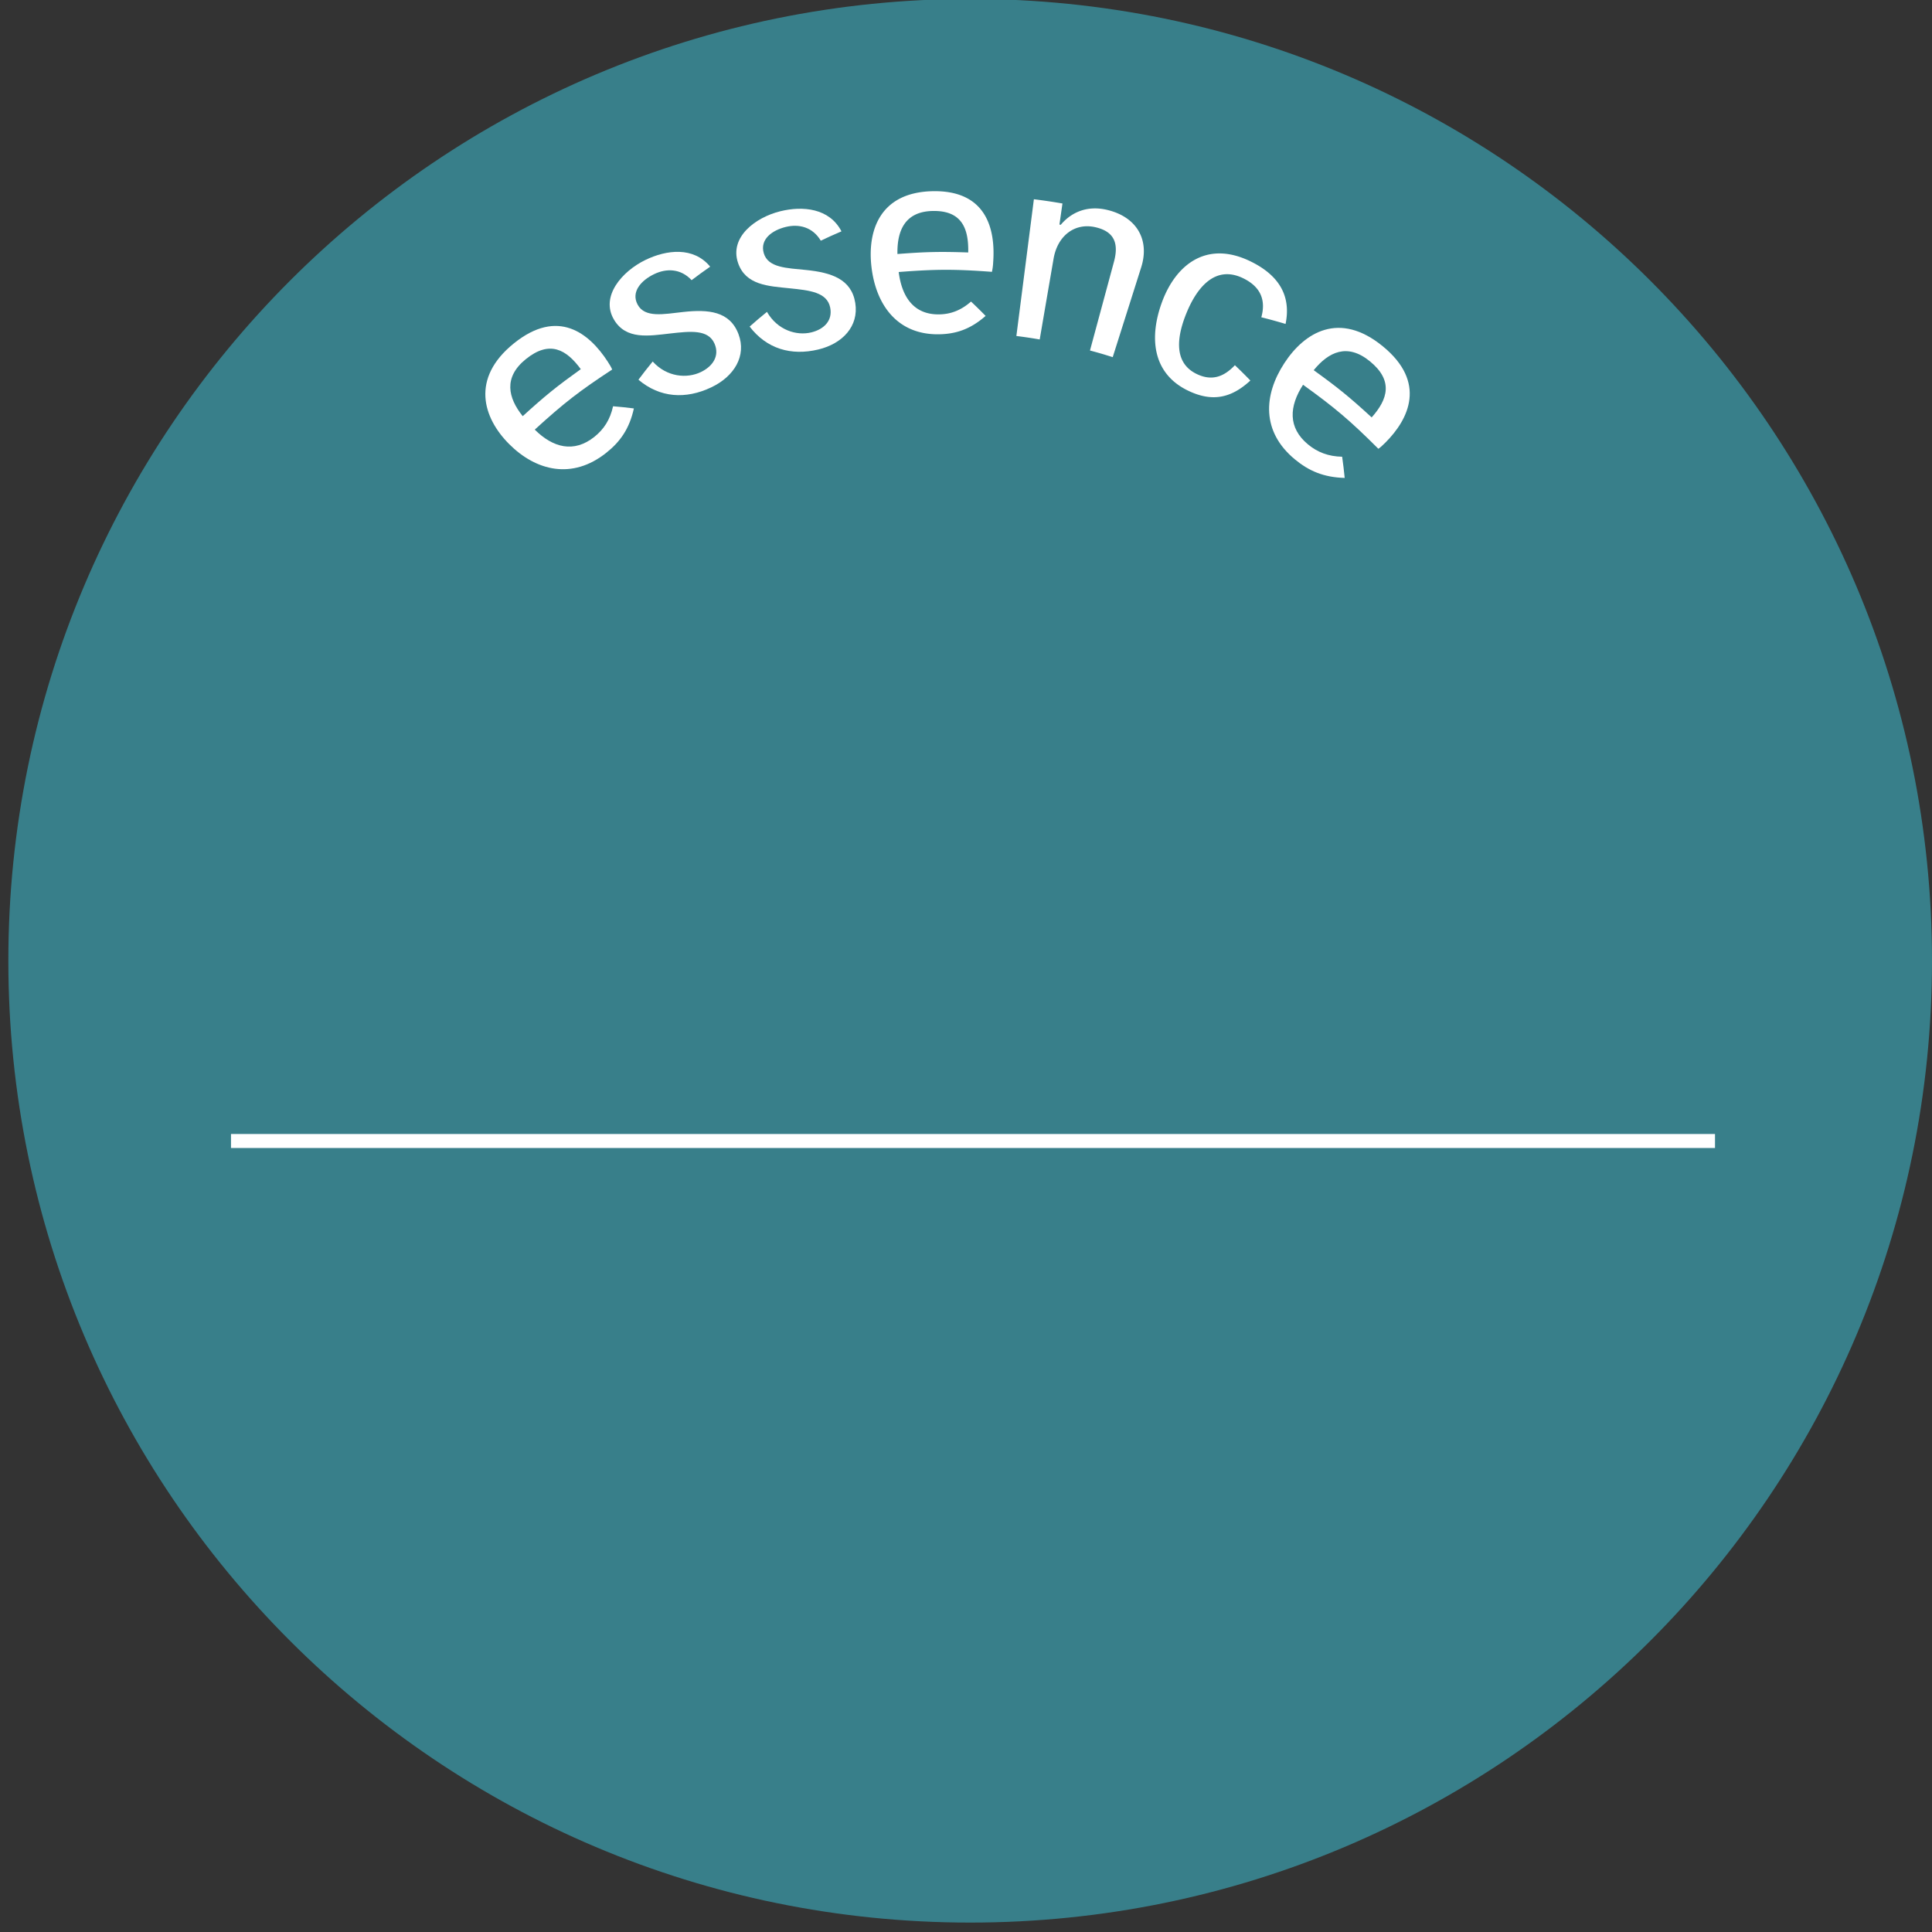 <svg xmlns="http://www.w3.org/2000/svg" width="138" height="138" viewBox="0 0 138 138"><rect x="0" y="0" width="138" height="138" fill="#333333" stroke="none"/><g><g><path fill="#387f8a" d="M138 68.625c0 37.942-30.759 68.702-68.702 68.702S.596 106.567.596 68.625C.596 30.682 31.355-.077 69.298-.077S138 30.682 138 68.625z"/></g><g><path fill="#fff" d="M38.197 30.688c1.304 1.293 2.79 1.683 4.255.519.68-.543 1.13-1.234 1.338-2.188.6.05.899.081 1.487.155-.32 1.46-.985 2.384-1.971 3.168-2.434 1.939-5.018 1.298-6.934-.618-1.87-1.87-2.772-4.694.333-7.197 3.158-2.547 5.388-.715 6.693 1.286.167.256.27.435.33.582-2.313 1.516-3.428 2.374-5.531 4.293zm3.288-4.319c-1.025-1.4-2.223-2.092-3.921-.72-1.62 1.307-1.278 2.766-.227 4.078 1.597-1.456 2.43-2.128 4.148-3.358z"/></g><g><path fill="#fff" d="M45.603 27.123c.395-.526.599-.786 1.018-1.301 1.011 1.118 2.449 1.232 3.445.752.848-.409 1.349-1.152.973-2.024-.446-1.032-1.712-.894-3.16-.731-1.524.172-3.161.47-4.024-.988-.984-1.664.575-3.452 2.251-4.265 1.506-.729 3.432-.964 4.621.482-.539.377-.804.569-1.326.963-.774-.83-1.789-.859-2.681-.428-.903.435-1.668 1.255-1.176 2.173.515.961 1.846.685 3.252.529 1.8-.201 3.331-.057 3.951 1.572.596 1.569-.311 3.035-1.938 3.809-1.835.873-3.679.749-5.206-.543z"/></g><g><path fill="#fff" d="M53.546 23.327c.484-.428.731-.638 1.237-1.05.751 1.307 2.114 1.724 3.171 1.464.901-.22 1.534-.842 1.345-1.773-.223-1.1-1.476-1.23-2.904-1.376-1.504-.155-3.139-.216-3.68-1.82-.617-1.833 1.238-3.242 3.02-3.682 1.598-.395 3.51-.226 4.37 1.435-.598.257-.893.39-1.477.666-.582-.972-1.558-1.212-2.505-.98-.959.234-1.859.873-1.568 1.873.304 1.047 1.642 1.06 3.032 1.202 1.778.182 3.233.64 3.505 2.36.262 1.658-.914 2.904-2.64 3.318-1.946.467-3.694-.05-4.906-1.637z"/></g><g><path fill="#fff" d="M64.193 19.43c.23 1.82 1.106 3.05 2.882 3.026.826-.01 1.568-.286 2.284-.916.427.405.636.61 1.042 1.025-1.101.968-2.147 1.296-3.342 1.312-2.952.042-4.477-2.08-4.806-4.768-.32-2.624.589-5.377 4.368-5.452 3.844-.076 4.499 2.715 4.319 5.095a3.883 3.883 0 0 1-.088.665c-2.66-.197-4-.194-6.659.013zm4.965-1.395c.04-1.735-.472-3.008-2.54-2.965-1.973.04-2.547 1.395-2.515 3.074 2.018-.156 3.033-.18 5.055-.11z"/></g><g><path fill="#fff" d="M73.85 14.232c.817.104 1.225.164 2.04.303l-.216 1.506c.038.005.056.01.094.015.771-.915 1.912-1.398 3.322-1.062 2.114.504 3.044 2.144 2.425 4.097l-2.035 6.42c-.646-.204-.97-.3-1.624-.475l1.716-6.349c.404-1.5-.162-2.192-1.337-2.459-1.457-.329-2.695.594-2.98 2.255-.397 2.306-.595 3.458-.99 5.765A31.219 31.219 0 0 0 72.598 24l1.251-9.768z"/></g><g><path fill="#fff" d="M83.012 21.546c.965-2.595 3.146-4.431 6.332-2.866 2.224 1.092 2.851 2.662 2.482 4.459a36.633 36.633 0 0 0-1.732-.476c.32-1.155.016-2.142-1.28-2.78-2.028-.998-3.317.7-4.02 2.368-.7 1.66-1.044 3.612.662 4.452 1.133.558 1.995.182 2.751-.617.451.43.672.649 1.105 1.094-1.376 1.272-2.748 1.558-4.487.705-2.523-1.238-2.755-3.807-1.813-6.34z"/></g><g><path fill="#fff" d="M93.075 27.483c-.996 1.543-1.093 3.061.353 4.26.673.557 1.45.861 2.44.881.084.607.12.91.182 1.513-1.522-.039-2.582-.517-3.556-1.323-2.405-1.99-2.238-4.6-.758-6.87 1.443-2.216 3.936-3.74 7.028-1.215 3.147 2.57 1.883 5.195.195 6.883-.217.217-.37.355-.504.444-2.035-2.03-3.12-2.946-5.38-4.573zm4.902 2.331c1.155-1.294 1.563-2.63-.131-4.01-1.614-1.318-2.948-.664-4.01.638 1.716 1.235 2.547 1.91 4.14 3.372z"/></g><g><path fill="none" stroke="#fff" stroke-miterlimit="50" d="M16.5 81.5h106"/></g></g></svg>